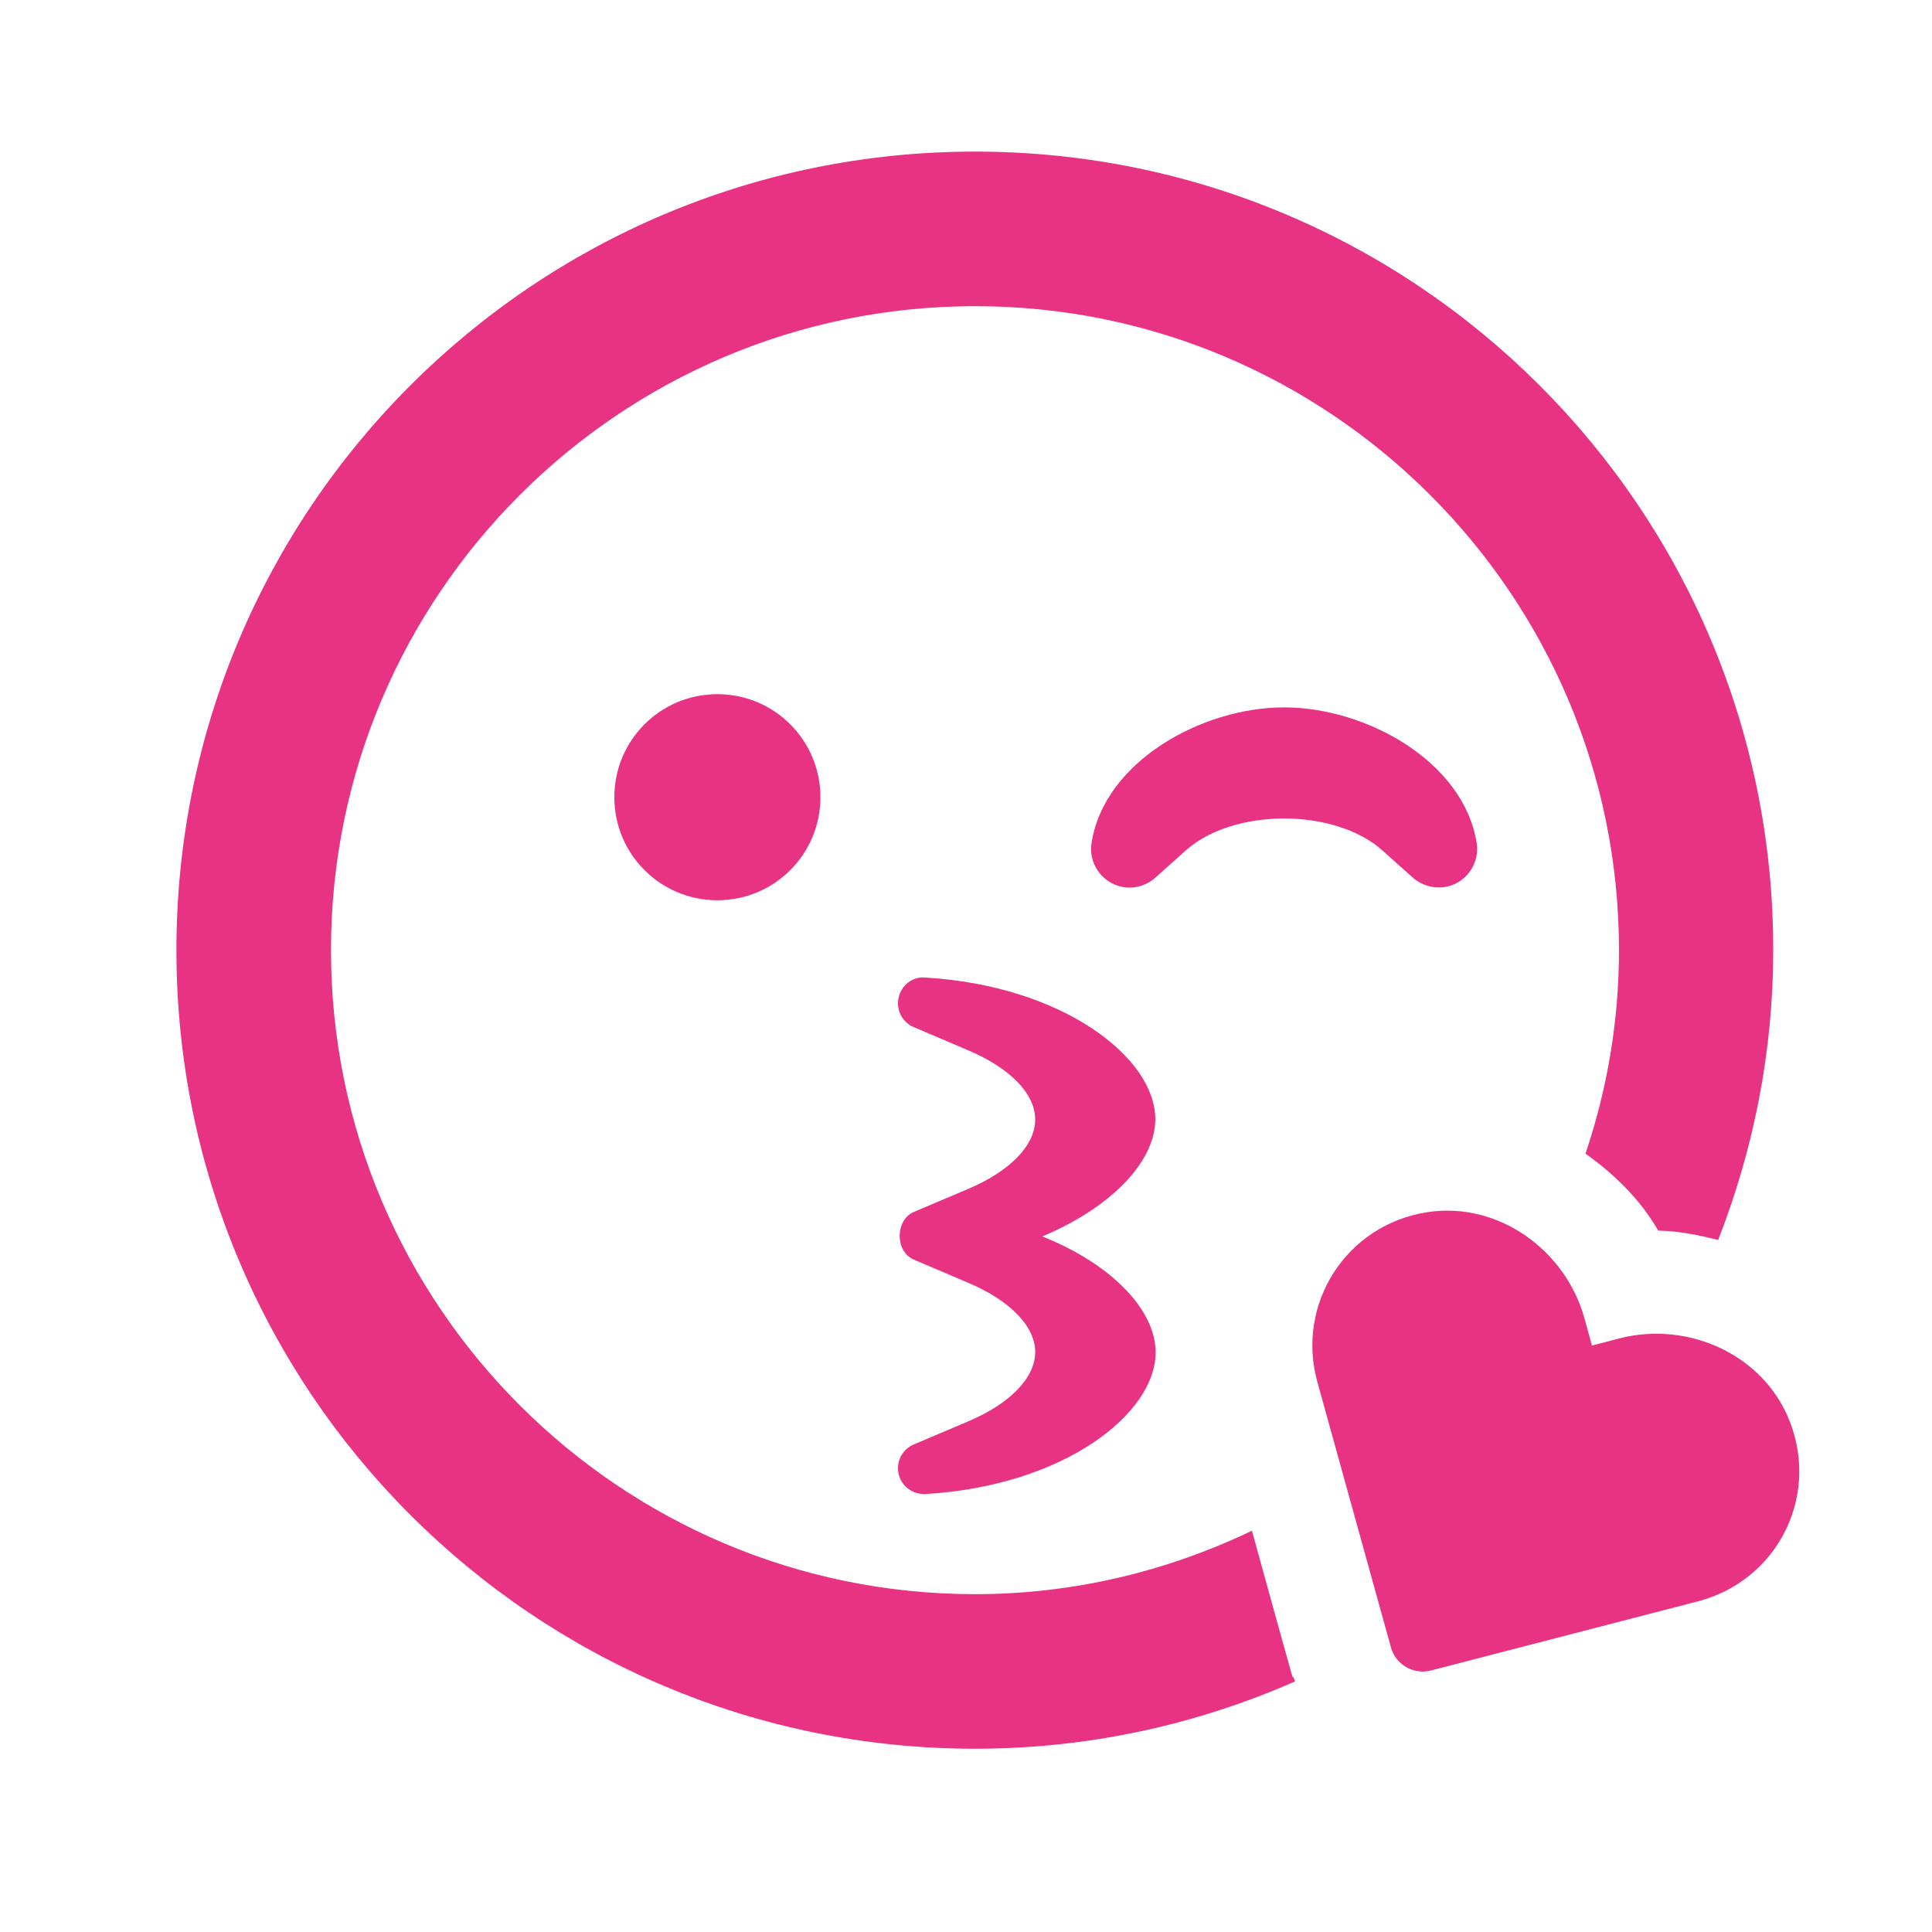 <?xml version="1.0" encoding="UTF-8" standalone="no"?>
<svg
   aria-hidden="true"
   focusable="false"
   data-prefix="far"
   data-icon="kiss-wink-heart"
   class="svg-inline--fa fa-kiss-wink-heart fa-w-16"
   role="img"
   viewBox="0 0 600 600"
   version="1.1"
   id="svg4"
   sodipodi:docname="favicon.svg"
   width="600"
   height="600"
   inkscape:version="1.1.1 (1:1.1+202109281949+c3084ef5ed)"
   inkscape:export-filename="/home/max/projects/src/github.com/rasaford/liebhab/server/liebhab/static/favicon.png"
   inkscape:export-xdpi="28.799999"
   inkscape:export-ydpi="28.799999"
   xmlns:inkscape="http://www.inkscape.org/namespaces/inkscape"
   xmlns:sodipodi="http://sodipodi.sourceforge.net/DTD/sodipodi-0.dtd"
   xmlns="http://www.w3.org/2000/svg"
   xmlns:svg="http://www.w3.org/2000/svg">
  <defs
     id="defs8" />
  <sodipodi:namedview
     id="namedview6"
     pagecolor="#ffffff"
     bordercolor="#666666"
     borderopacity="1.0"
     inkscape:pageshadow="2"
     inkscape:pageopacity="0.0"
     inkscape:pagecheckerboard="0"
     showgrid="false"
     inkscape:zoom="0.39401315"
     inkscape:cx="286.79246"
     inkscape:cy="645.91752"
     inkscape:window-width="1026"
     inkscape:window-height="1033"
     inkscape:window-x="894"
     inkscape:window-y="0"
     inkscape:window-maximized="0"
     inkscape:current-layer="svg4"
     width="500px" />
  <path
     fill="currentColor"
     d="m 358.791,347.584 c 0,-19.2 -28.8,-41.5 -71.5,-44 -3.8,-0.4 -7.4,2.4 -8.2,6.2 -0.9,3.8 1.1,7.7 4.7,9.2 l 16.9,7.2 c 13,5.5 20.8,13.5 20.8,21.5 0,8 -7.8,16 -20.7,21.5 l -17,7.2 c -5.7,2.4 -6,12.2 0,14.8 l 16.9,7.2 c 13,5.5 20.8,13.5 20.8,21.5 0,8 -7.8,16 -20.7,21.5 l -17,7.2 c -3.6,1.5 -5.6,5.4 -4.7,9.2 0.8,3.6 4.1,6.2 7.8,6.2 h 0.5 c 42.8,-2.5 71.5,-24.8 71.5,-44 0,-13 -13.4,-27.3 -35.2,-36 21.7,-9.1 35.1,-23.4 35.1,-36.4 z m 70.5,-83.5 9.5,8.5 c 3.8,3.3 9.3,4 13.7,1.6 4.4,-2.4 6.9,-7.4 6.1,-12.4 -4,-25.2 -34.2,-42.1 -59.8,-42.1 -25.6,0 -55.9,16.9 -59.8,42.1 -0.8,5 1.7,10 6.1,12.4 5.8,3.1 11.2,0.7 13.7,-1.6 l 9.5,-8.5 c 14.8,-13.2 46.2,-13.2 61,0 z m -238.5,-16.5 c 0,17.7 14.3,32 32,32 17.7,0 32,-14.3 32,-32 0,-17.7 -14.3,-32 -32,-32 -17.7,0 -32,14.3 -32,32 z m 365.1,194 c -8,-20.8 -31.5,-31.5 -53.1,-25.9 l -8.4,2.2 -2.3,-8.4 c -5.9,-21.4 -27,-36.5 -49,-33 -25.2,4 -40.6,28.6 -34,52.6 l 22.9,82.6 c 1.5,5.3 7,8.5 12.4,7.1 l 83,-21.5 c 24.1,-6.3 37.7,-31.8 28.5,-55.7 z m -167.1,33.8 c -26.1,12.5 -55.2,19.7 -86,19.7 -110.3,0 -200,-89.7 -200,-200 0,-110.3 89.7,-200 200,-200 110.3,0 200,89.7 200,200 0,22.1 -3.7,43.3 -10.4,63.2 9,6.4 17,14.2 22.6,23.9 6.4,0.1 12.6,1.4 18.6,2.9 10.9,-27.9 17.1,-58.2 17.1,-90 0.1,-137 -110.9,-248 -247.9,-248 -137,0 -248,111 -248,248 0,137 111,248 248,248 35.4,0 68.9,-7.5 99.4,-20.9 -2.5,-7.3 4.3,17.2 -13.4,-46.8 z"
     id="path2"
     style="fill:#e83283;fill-opacity:1" />
</svg>
